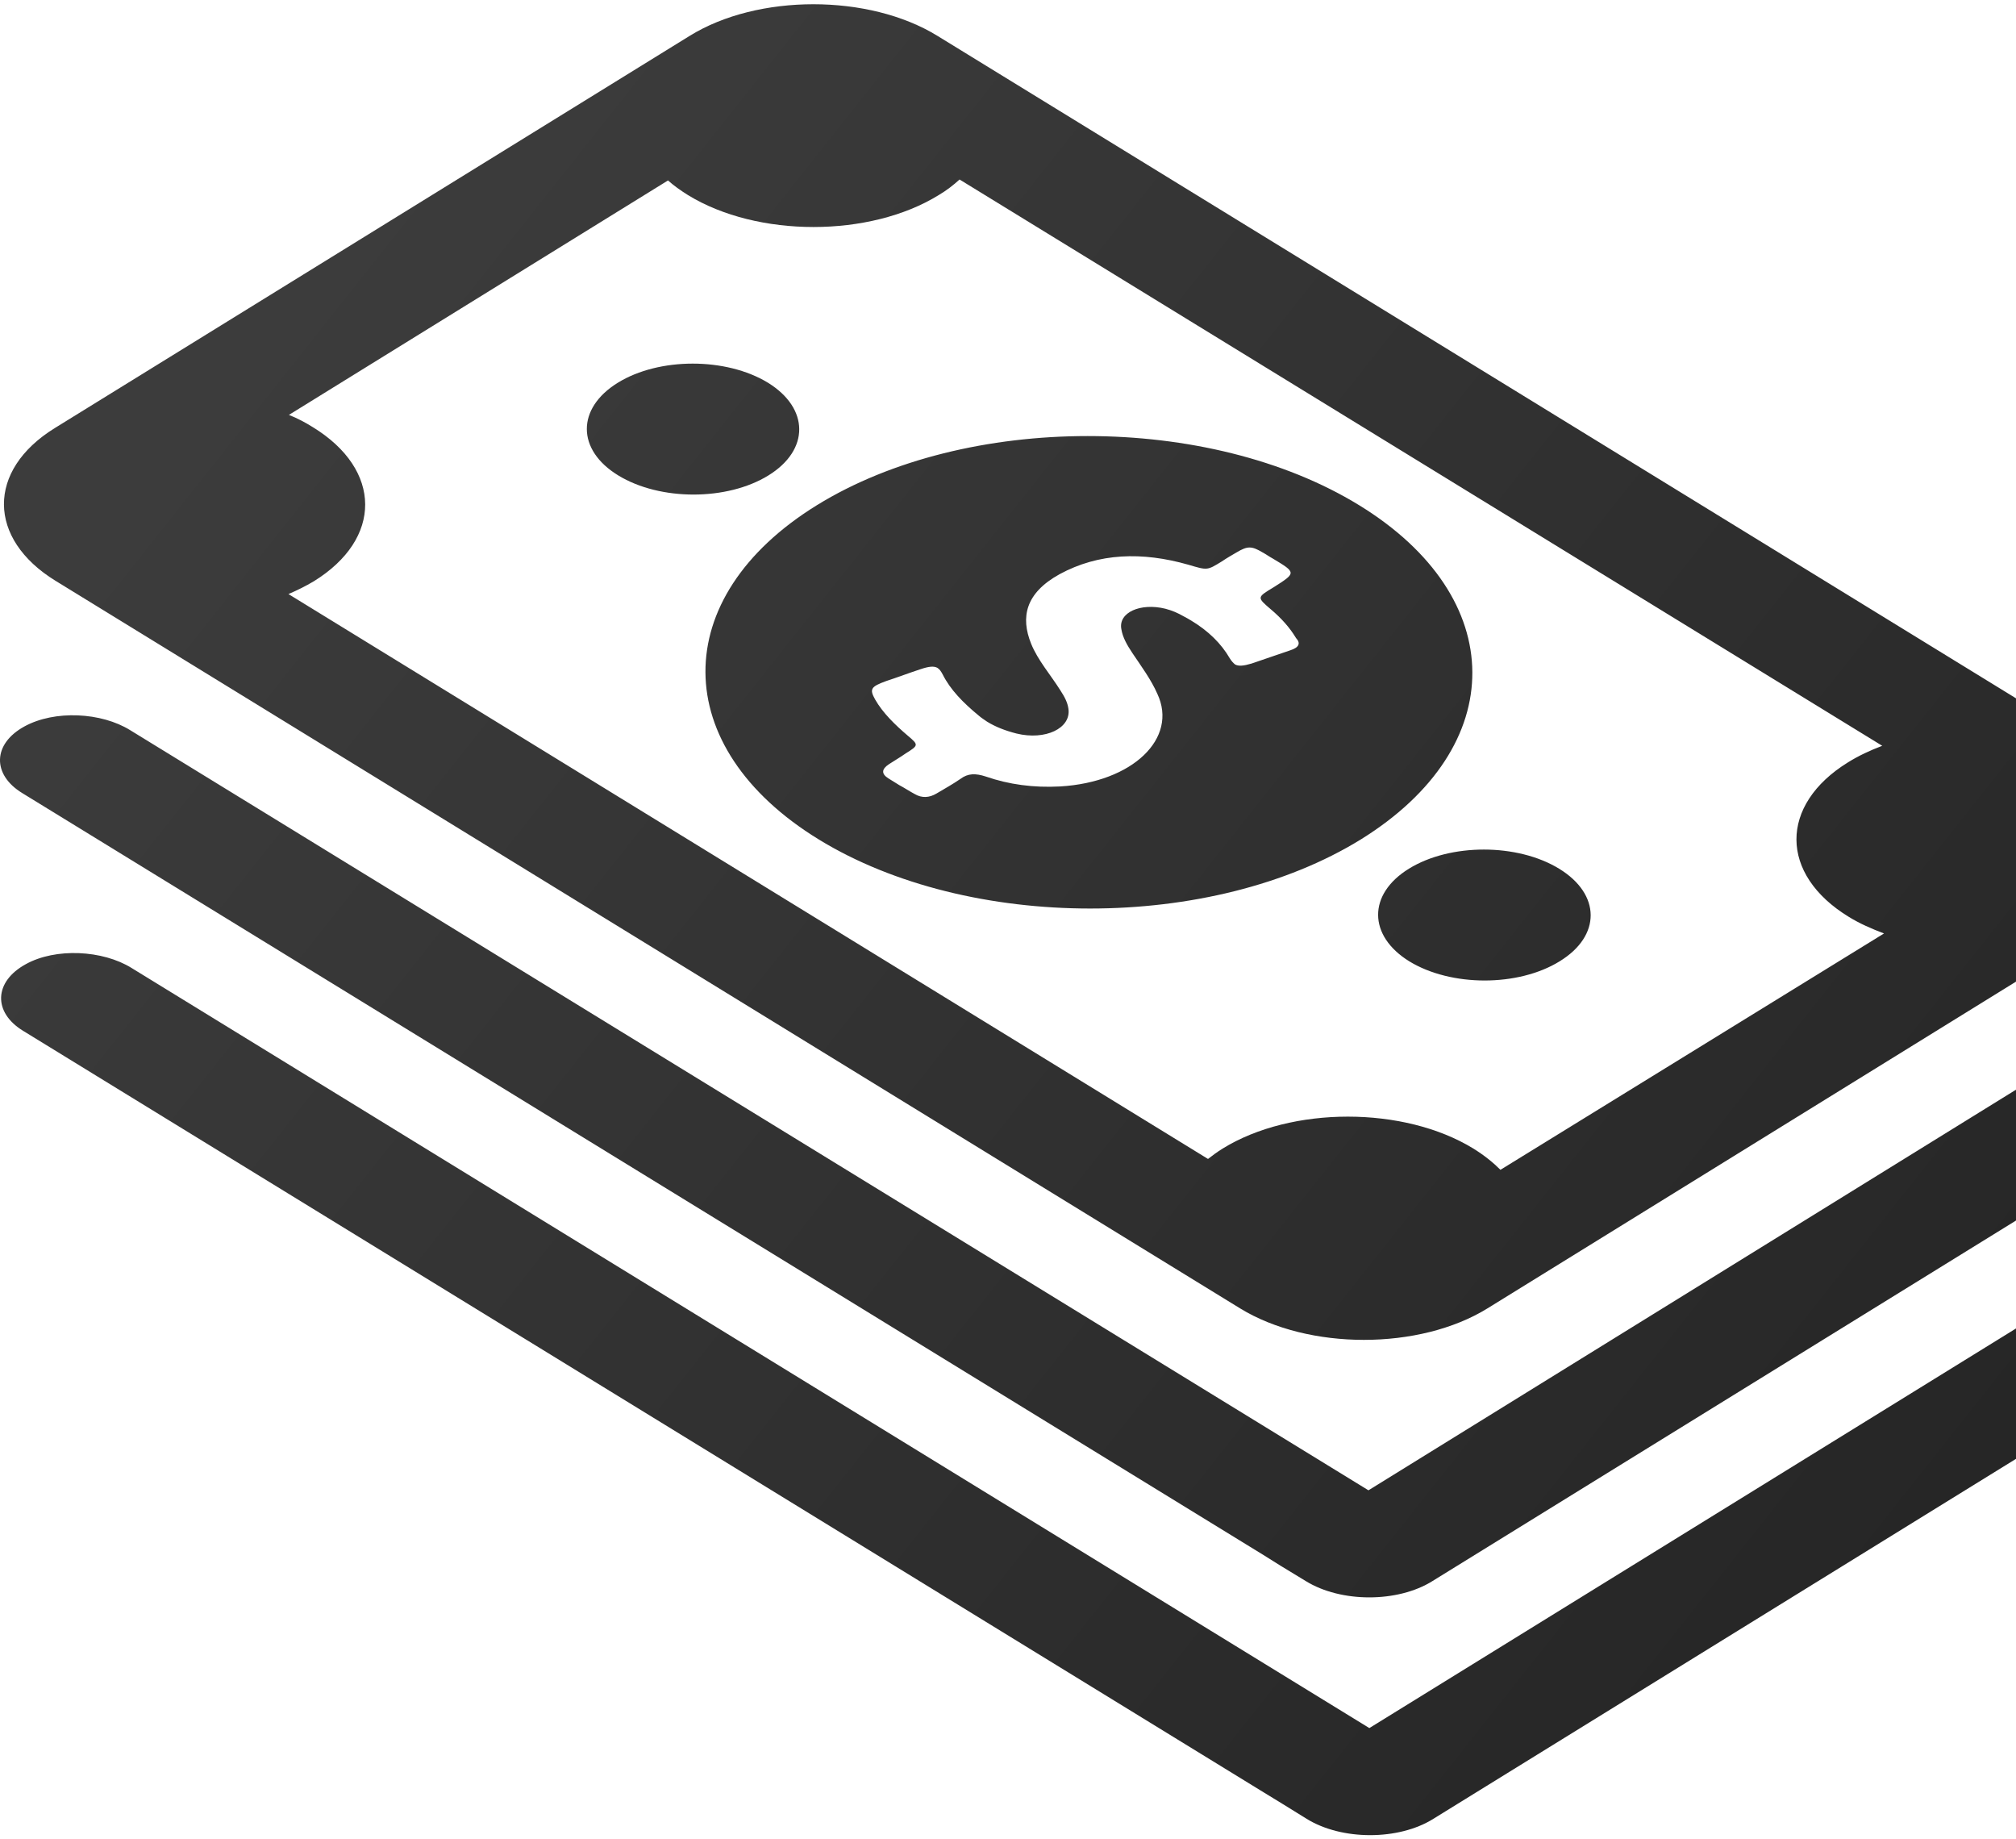 <svg width="205" height="187" viewBox="0 0 205 187" fill="none" xmlns="http://www.w3.org/2000/svg">
<path d="M138.204 51.36C122.929 41.989 98.253 41.989 83.067 51.36C67.882 60.731 67.973 75.965 83.248 85.336C98.524 94.707 123.2 94.707 138.385 85.336C153.57 75.917 153.48 60.731 138.204 51.36ZM131.199 66.114C129.888 66.546 128.578 67.027 127.267 67.459C126.454 67.699 125.957 67.747 125.595 67.555C125.414 67.411 125.233 67.219 125.053 66.93C124.194 65.441 122.883 64.143 121.121 63.086C120.895 62.942 120.624 62.798 120.352 62.653C119.765 62.317 119.223 62.077 118.499 61.885C115.969 61.26 113.709 62.269 114.025 63.951C114.161 64.816 114.613 65.585 115.155 66.402C116.059 67.747 117.053 69.093 117.686 70.535C119.81 75.052 115.2 79.521 107.789 79.954C105.122 80.098 102.591 79.762 100.241 78.945C99.202 78.608 98.433 78.608 97.665 79.185C96.897 79.714 96.038 80.194 95.225 80.675C94.501 81.107 93.733 81.155 93.01 80.723C92.468 80.434 91.971 80.098 91.428 79.81C91.067 79.569 90.705 79.377 90.344 79.137C89.575 78.656 89.666 78.176 90.389 77.695C90.976 77.311 91.564 76.974 92.106 76.59C93.417 75.773 93.417 75.725 92.332 74.812C90.976 73.658 89.756 72.457 88.988 71.111C88.4 70.054 88.536 69.814 90.118 69.237C91.293 68.853 92.423 68.42 93.598 68.036C94.456 67.747 94.953 67.699 95.315 67.892C95.541 68.036 95.677 68.228 95.857 68.564C96.626 70.102 97.936 71.448 99.518 72.745C99.789 72.986 100.106 73.178 100.377 73.37C101.235 73.899 102.23 74.283 103.36 74.572C106.297 75.292 108.918 74.043 108.647 72.073C108.557 71.4 108.24 70.823 107.834 70.198C106.839 68.612 105.529 67.123 104.851 65.441C103.766 62.749 104.263 60.299 107.743 58.376C111.72 56.214 116.149 56.07 120.85 57.415C122.793 57.992 122.748 57.992 124.239 57.079C124.736 56.742 125.233 56.454 125.731 56.166C126.86 55.493 127.267 55.493 128.397 56.166C128.759 56.358 129.075 56.598 129.436 56.79C131.832 58.232 131.832 58.232 129.482 59.722C127.809 60.731 127.809 60.731 129.21 61.932C130.295 62.846 131.154 63.807 131.787 64.864C132.284 65.393 132.103 65.825 131.199 66.114ZM158.587 97.735C154.384 100.33 147.559 100.33 143.311 97.735C139.108 95.14 139.063 90.911 143.266 88.316C147.469 85.721 154.293 85.721 158.541 88.316C162.79 90.911 162.835 95.14 158.587 97.735ZM78.141 48.332C73.938 50.928 67.114 50.928 62.866 48.332C58.617 45.737 58.617 41.508 62.821 38.913C67.023 36.318 73.848 36.318 78.096 38.913C82.299 41.508 82.344 45.737 78.141 48.332ZM215.757 77.599L95.315 3.639C88.355 -0.638 77.057 -0.638 70.142 3.639L5.56 43.527C-1.355 47.804 -1.31 54.772 5.65 59.049L126.092 133.009C133.052 137.286 144.35 137.286 151.265 133.009L215.802 93.121C222.762 88.844 222.717 81.876 215.757 77.599ZM152.576 118.928C151.807 118.159 150.904 117.438 149.819 116.766C142.769 112.44 131.335 112.44 124.33 116.766C123.787 117.102 123.335 117.438 122.838 117.823L29.332 60.395C30.236 60.01 31.094 59.578 31.908 59.097C38.913 54.772 38.868 47.756 31.817 43.431C31.049 42.95 30.236 42.517 29.377 42.181L67.927 18.345C68.515 18.873 69.193 19.354 69.961 19.835C77.011 24.16 88.445 24.16 95.451 19.835C96.264 19.354 96.942 18.825 97.575 18.249L191.397 75.821C190.132 76.302 189.002 76.83 187.917 77.503C180.912 81.828 180.912 88.892 188.008 93.218C189.093 93.89 190.313 94.419 191.578 94.9L152.576 118.928ZM2.487 73.851C5.56 72.169 10.305 72.409 13.243 74.235L139.153 151.511L207.215 109.413C210.153 107.587 214.989 107.587 217.971 109.413C220.954 111.239 220.954 114.219 218.017 116.045L145.661 160.738C142.136 162.948 136.351 162.948 132.781 160.738L130.25 159.2L128.487 158.095L2.261 80.627C-0.813 78.752 -0.767 75.629 2.487 73.851ZM218.107 140.217L145.751 184.91C142.226 187.121 136.442 187.121 132.871 184.91L130.386 183.372L128.578 182.267L2.351 104.799C-0.722 102.925 -0.632 99.801 2.622 98.023C5.65 96.341 10.441 96.582 13.378 98.408L139.244 175.683L207.306 133.634C210.288 131.807 215.079 131.807 218.062 133.634C221.045 135.412 221.09 138.391 218.107 140.217Z" fill="url(#paint0_linear_63_412)"/>
<defs>
<linearGradient id="paint0_linear_63_412" x1="19" y1="43" x2="183" y2="173" gradientUnits="userSpaceOnUse">
<stop stop-color="#3C3C3C"/>
<stop offset="1" stop-color="#262626"/>
</linearGradient>

</defs>
</svg>
